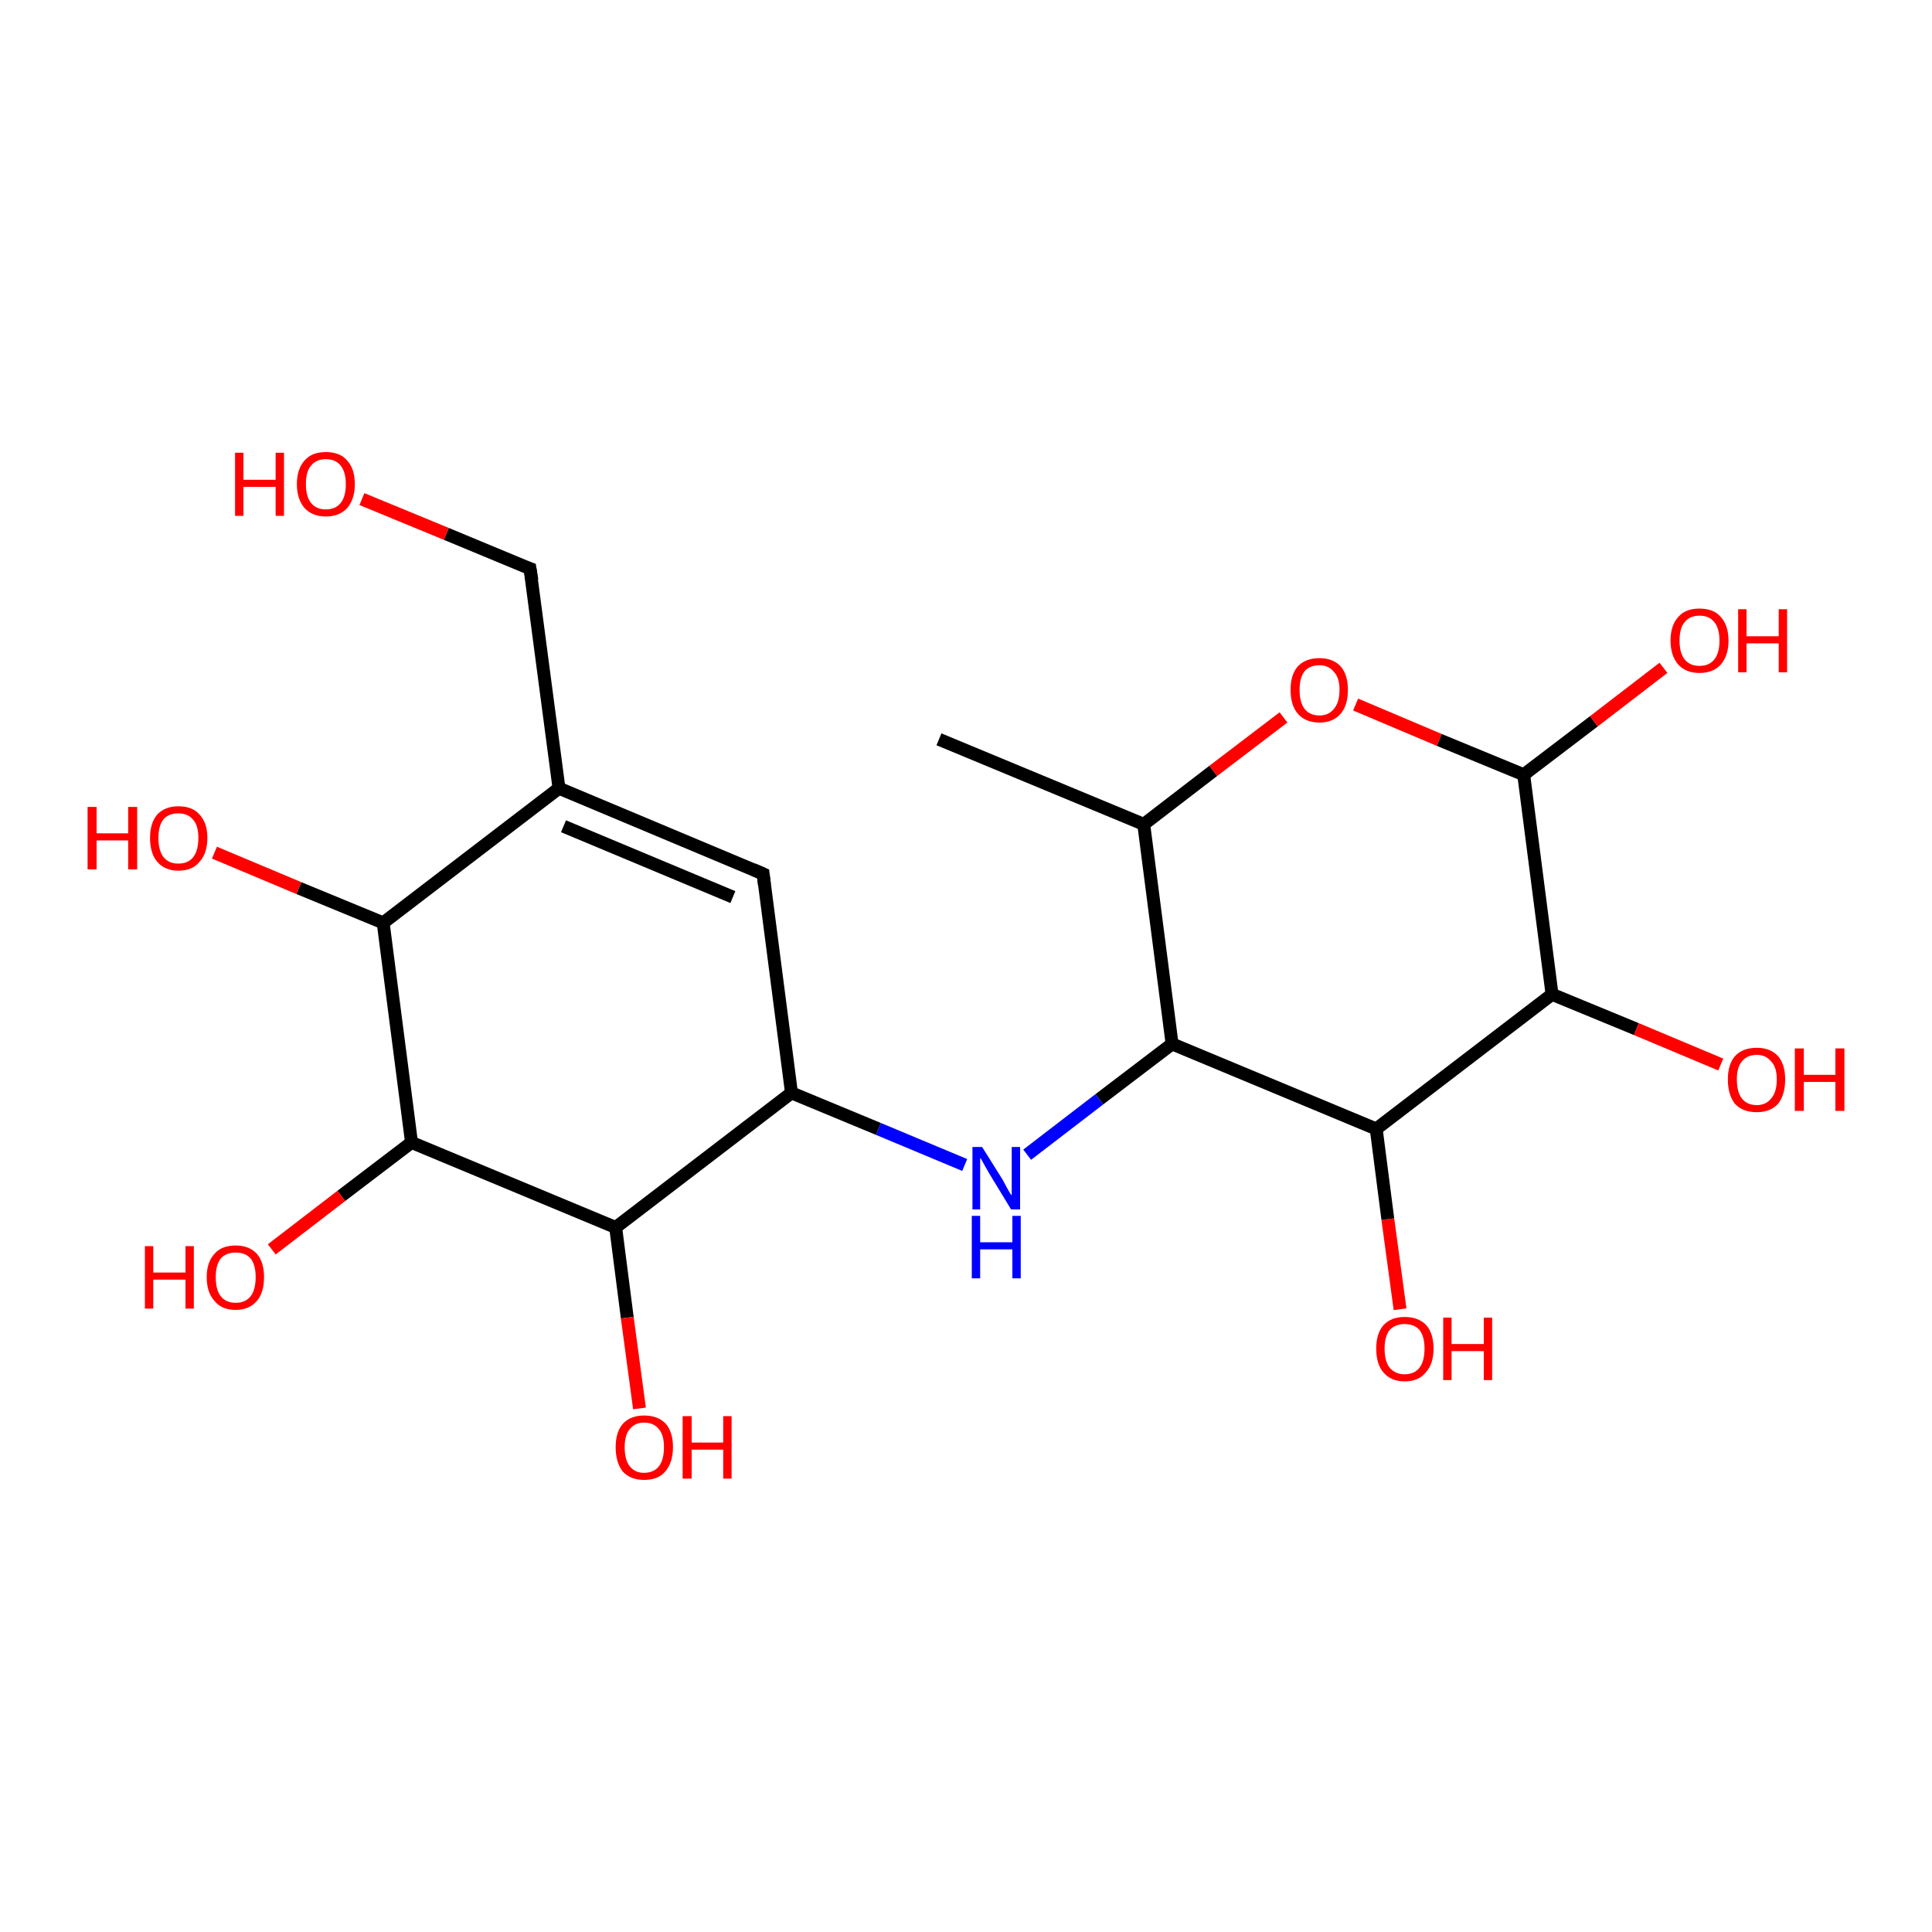 <?xml version='1.0' encoding='iso-8859-1'?>
<svg version='1.1' baseProfile='full'
              xmlns='http://www.w3.org/2000/svg'
                      xmlns:rdkit='http://www.rdkit.org/xml'
                      xmlns:xlink='http://www.w3.org/1999/xlink'
                  xml:space='preserve'
width='300px' height='300px' viewBox='0 0 300 300'>
<!-- END OF HEADER -->
<rect style='opacity:1.0;fill:#FFFFFF;stroke:none' width='300.0' height='300.0' x='0.0' y='0.0'> </rect>
<path class='bond-0 atom-0 atom-1' d='M 217.4,203.3 L 215.5,189.3' style='fill:none;fill-rule:evenodd;stroke:#FF0000;stroke-width:2.0px;stroke-linecap:butt;stroke-linejoin:miter;stroke-opacity:1' />
<path class='bond-0 atom-0 atom-1' d='M 215.5,189.3 L 213.7,175.3' style='fill:none;fill-rule:evenodd;stroke:#000000;stroke-width:2.0px;stroke-linecap:butt;stroke-linejoin:miter;stroke-opacity:1' />
<path class='bond-1 atom-1 atom-2' d='M 213.7,175.3 L 182.0,162.1' style='fill:none;fill-rule:evenodd;stroke:#000000;stroke-width:2.0px;stroke-linecap:butt;stroke-linejoin:miter;stroke-opacity:1' />
<path class='bond-2 atom-2 atom-3' d='M 182.0,162.1 L 170.7,170.7' style='fill:none;fill-rule:evenodd;stroke:#000000;stroke-width:2.0px;stroke-linecap:butt;stroke-linejoin:miter;stroke-opacity:1' />
<path class='bond-2 atom-2 atom-3' d='M 170.7,170.7 L 159.5,179.3' style='fill:none;fill-rule:evenodd;stroke:#0000FF;stroke-width:2.0px;stroke-linecap:butt;stroke-linejoin:miter;stroke-opacity:1' />
<path class='bond-3 atom-3 atom-4' d='M 149.8,180.9 L 136.4,175.3' style='fill:none;fill-rule:evenodd;stroke:#0000FF;stroke-width:2.0px;stroke-linecap:butt;stroke-linejoin:miter;stroke-opacity:1' />
<path class='bond-3 atom-3 atom-4' d='M 136.4,175.3 L 122.9,169.7' style='fill:none;fill-rule:evenodd;stroke:#000000;stroke-width:2.0px;stroke-linecap:butt;stroke-linejoin:miter;stroke-opacity:1' />
<path class='bond-4 atom-4 atom-5' d='M 122.9,169.7 L 118.5,135.7' style='fill:none;fill-rule:evenodd;stroke:#000000;stroke-width:2.0px;stroke-linecap:butt;stroke-linejoin:miter;stroke-opacity:1' />
<path class='bond-5 atom-5 atom-6' d='M 118.5,135.7 L 86.8,122.4' style='fill:none;fill-rule:evenodd;stroke:#000000;stroke-width:2.0px;stroke-linecap:butt;stroke-linejoin:miter;stroke-opacity:1' />
<path class='bond-5 atom-5 atom-6' d='M 113.8,139.3 L 87.5,128.3' style='fill:none;fill-rule:evenodd;stroke:#000000;stroke-width:2.0px;stroke-linecap:butt;stroke-linejoin:miter;stroke-opacity:1' />
<path class='bond-6 atom-6 atom-7' d='M 86.8,122.4 L 82.3,88.3' style='fill:none;fill-rule:evenodd;stroke:#000000;stroke-width:2.0px;stroke-linecap:butt;stroke-linejoin:miter;stroke-opacity:1' />
<path class='bond-7 atom-7 atom-8' d='M 82.3,88.3 L 69.3,82.9' style='fill:none;fill-rule:evenodd;stroke:#000000;stroke-width:2.0px;stroke-linecap:butt;stroke-linejoin:miter;stroke-opacity:1' />
<path class='bond-7 atom-7 atom-8' d='M 69.3,82.9 L 56.2,77.5' style='fill:none;fill-rule:evenodd;stroke:#FF0000;stroke-width:2.0px;stroke-linecap:butt;stroke-linejoin:miter;stroke-opacity:1' />
<path class='bond-8 atom-6 atom-9' d='M 86.8,122.4 L 59.5,143.3' style='fill:none;fill-rule:evenodd;stroke:#000000;stroke-width:2.0px;stroke-linecap:butt;stroke-linejoin:miter;stroke-opacity:1' />
<path class='bond-9 atom-9 atom-10' d='M 59.5,143.3 L 46.4,137.9' style='fill:none;fill-rule:evenodd;stroke:#000000;stroke-width:2.0px;stroke-linecap:butt;stroke-linejoin:miter;stroke-opacity:1' />
<path class='bond-9 atom-9 atom-10' d='M 46.4,137.9 L 33.3,132.4' style='fill:none;fill-rule:evenodd;stroke:#FF0000;stroke-width:2.0px;stroke-linecap:butt;stroke-linejoin:miter;stroke-opacity:1' />
<path class='bond-10 atom-9 atom-11' d='M 59.5,143.3 L 63.9,177.4' style='fill:none;fill-rule:evenodd;stroke:#000000;stroke-width:2.0px;stroke-linecap:butt;stroke-linejoin:miter;stroke-opacity:1' />
<path class='bond-11 atom-11 atom-12' d='M 63.9,177.4 L 53.0,185.7' style='fill:none;fill-rule:evenodd;stroke:#000000;stroke-width:2.0px;stroke-linecap:butt;stroke-linejoin:miter;stroke-opacity:1' />
<path class='bond-11 atom-11 atom-12' d='M 53.0,185.7 L 42.2,194.0' style='fill:none;fill-rule:evenodd;stroke:#FF0000;stroke-width:2.0px;stroke-linecap:butt;stroke-linejoin:miter;stroke-opacity:1' />
<path class='bond-12 atom-11 atom-13' d='M 63.9,177.4 L 95.6,190.6' style='fill:none;fill-rule:evenodd;stroke:#000000;stroke-width:2.0px;stroke-linecap:butt;stroke-linejoin:miter;stroke-opacity:1' />
<path class='bond-13 atom-13 atom-14' d='M 95.6,190.6 L 97.4,204.6' style='fill:none;fill-rule:evenodd;stroke:#000000;stroke-width:2.0px;stroke-linecap:butt;stroke-linejoin:miter;stroke-opacity:1' />
<path class='bond-13 atom-13 atom-14' d='M 97.4,204.6 L 99.3,218.7' style='fill:none;fill-rule:evenodd;stroke:#FF0000;stroke-width:2.0px;stroke-linecap:butt;stroke-linejoin:miter;stroke-opacity:1' />
<path class='bond-14 atom-2 atom-15' d='M 182.0,162.1 L 177.6,128.0' style='fill:none;fill-rule:evenodd;stroke:#000000;stroke-width:2.0px;stroke-linecap:butt;stroke-linejoin:miter;stroke-opacity:1' />
<path class='bond-15 atom-15 atom-16' d='M 177.6,128.0 L 188.4,119.7' style='fill:none;fill-rule:evenodd;stroke:#000000;stroke-width:2.0px;stroke-linecap:butt;stroke-linejoin:miter;stroke-opacity:1' />
<path class='bond-15 atom-15 atom-16' d='M 188.4,119.7 L 199.3,111.4' style='fill:none;fill-rule:evenodd;stroke:#FF0000;stroke-width:2.0px;stroke-linecap:butt;stroke-linejoin:miter;stroke-opacity:1' />
<path class='bond-16 atom-16 atom-17' d='M 210.5,109.4 L 223.5,114.9' style='fill:none;fill-rule:evenodd;stroke:#FF0000;stroke-width:2.0px;stroke-linecap:butt;stroke-linejoin:miter;stroke-opacity:1' />
<path class='bond-16 atom-16 atom-17' d='M 223.5,114.9 L 236.6,120.3' style='fill:none;fill-rule:evenodd;stroke:#000000;stroke-width:2.0px;stroke-linecap:butt;stroke-linejoin:miter;stroke-opacity:1' />
<path class='bond-17 atom-17 atom-18' d='M 236.6,120.3 L 247.5,112.0' style='fill:none;fill-rule:evenodd;stroke:#000000;stroke-width:2.0px;stroke-linecap:butt;stroke-linejoin:miter;stroke-opacity:1' />
<path class='bond-17 atom-17 atom-18' d='M 247.5,112.0 L 258.3,103.7' style='fill:none;fill-rule:evenodd;stroke:#FF0000;stroke-width:2.0px;stroke-linecap:butt;stroke-linejoin:miter;stroke-opacity:1' />
<path class='bond-18 atom-17 atom-19' d='M 236.6,120.3 L 241.0,154.4' style='fill:none;fill-rule:evenodd;stroke:#000000;stroke-width:2.0px;stroke-linecap:butt;stroke-linejoin:miter;stroke-opacity:1' />
<path class='bond-19 atom-19 atom-20' d='M 241.0,154.4 L 254.1,159.8' style='fill:none;fill-rule:evenodd;stroke:#000000;stroke-width:2.0px;stroke-linecap:butt;stroke-linejoin:miter;stroke-opacity:1' />
<path class='bond-19 atom-19 atom-20' d='M 254.1,159.8 L 267.2,165.3' style='fill:none;fill-rule:evenodd;stroke:#FF0000;stroke-width:2.0px;stroke-linecap:butt;stroke-linejoin:miter;stroke-opacity:1' />
<path class='bond-20 atom-15 atom-21' d='M 177.6,128.0 L 145.8,114.8' style='fill:none;fill-rule:evenodd;stroke:#000000;stroke-width:2.0px;stroke-linecap:butt;stroke-linejoin:miter;stroke-opacity:1' />
<path class='bond-21 atom-13 atom-4' d='M 95.6,190.6 L 122.9,169.7' style='fill:none;fill-rule:evenodd;stroke:#000000;stroke-width:2.0px;stroke-linecap:butt;stroke-linejoin:miter;stroke-opacity:1' />
<path class='bond-22 atom-19 atom-1' d='M 241.0,154.4 L 213.7,175.3' style='fill:none;fill-rule:evenodd;stroke:#000000;stroke-width:2.0px;stroke-linecap:butt;stroke-linejoin:miter;stroke-opacity:1' />
<path d='M 118.7,137.4 L 118.5,135.7 L 116.9,135.0' style='fill:none;stroke:#000000;stroke-width:2.0px;stroke-linecap:butt;stroke-linejoin:miter;stroke-opacity:1;' />
<path d='M 82.6,90.1 L 82.3,88.3 L 81.7,88.1' style='fill:none;stroke:#000000;stroke-width:2.0px;stroke-linecap:butt;stroke-linejoin:miter;stroke-opacity:1;' />
<path class='atom-0' d='M 213.7 209.4
Q 213.7 207.1, 214.8 205.8
Q 216.0 204.5, 218.1 204.5
Q 220.3 204.5, 221.5 205.8
Q 222.6 207.1, 222.6 209.4
Q 222.6 211.8, 221.4 213.1
Q 220.3 214.5, 218.1 214.5
Q 216.0 214.5, 214.8 213.1
Q 213.7 211.8, 213.7 209.4
M 218.1 213.4
Q 219.6 213.4, 220.4 212.4
Q 221.2 211.4, 221.2 209.4
Q 221.2 207.5, 220.4 206.5
Q 219.6 205.6, 218.1 205.6
Q 216.7 205.6, 215.8 206.5
Q 215.0 207.5, 215.0 209.4
Q 215.0 211.4, 215.8 212.4
Q 216.7 213.4, 218.1 213.4
' fill='#FF0000'/>
<path class='atom-0' d='M 224.1 204.6
L 225.4 204.6
L 225.4 208.7
L 230.4 208.7
L 230.4 204.6
L 231.7 204.6
L 231.7 214.3
L 230.4 214.3
L 230.4 209.8
L 225.4 209.8
L 225.4 214.3
L 224.1 214.3
L 224.1 204.6
' fill='#FF0000'/>
<path class='atom-3' d='M 152.5 178.1
L 155.7 183.2
Q 156.0 183.8, 156.5 184.7
Q 157.0 185.6, 157.1 185.6
L 157.1 178.1
L 158.4 178.1
L 158.4 187.8
L 157.0 187.8
L 153.6 182.2
Q 153.2 181.5, 152.8 180.8
Q 152.4 180.0, 152.2 179.8
L 152.2 187.8
L 151.0 187.8
L 151.0 178.1
L 152.5 178.1
' fill='#0000FF'/>
<path class='atom-3' d='M 150.9 188.8
L 152.2 188.8
L 152.2 192.9
L 157.2 192.9
L 157.2 188.8
L 158.5 188.8
L 158.5 198.5
L 157.2 198.5
L 157.2 194.0
L 152.2 194.0
L 152.2 198.5
L 150.9 198.5
L 150.9 188.8
' fill='#0000FF'/>
<path class='atom-8' d='M 36.5 70.3
L 37.8 70.3
L 37.8 74.5
L 42.8 74.5
L 42.8 70.3
L 44.1 70.3
L 44.1 80.1
L 42.8 80.1
L 42.8 75.6
L 37.8 75.6
L 37.8 80.1
L 36.5 80.1
L 36.5 70.3
' fill='#FF0000'/>
<path class='atom-8' d='M 46.1 75.2
Q 46.1 72.8, 47.3 71.5
Q 48.4 70.2, 50.6 70.2
Q 52.8 70.2, 53.9 71.5
Q 55.1 72.8, 55.1 75.2
Q 55.1 77.5, 53.9 78.9
Q 52.7 80.2, 50.6 80.2
Q 48.5 80.2, 47.3 78.9
Q 46.1 77.5, 46.1 75.2
M 50.6 79.1
Q 52.1 79.1, 52.9 78.1
Q 53.7 77.1, 53.7 75.2
Q 53.7 73.3, 52.9 72.3
Q 52.1 71.3, 50.6 71.3
Q 49.1 71.3, 48.3 72.3
Q 47.5 73.2, 47.5 75.2
Q 47.5 77.1, 48.3 78.1
Q 49.1 79.1, 50.6 79.1
' fill='#FF0000'/>
<path class='atom-10' d='M 13.6 125.3
L 15.0 125.3
L 15.0 129.4
L 19.9 129.4
L 19.9 125.3
L 21.3 125.3
L 21.3 135.0
L 19.9 135.0
L 19.9 130.5
L 15.0 130.5
L 15.0 135.0
L 13.6 135.0
L 13.6 125.3
' fill='#FF0000'/>
<path class='atom-10' d='M 23.3 130.1
Q 23.3 127.8, 24.4 126.5
Q 25.6 125.2, 27.7 125.2
Q 29.9 125.2, 31.0 126.5
Q 32.2 127.8, 32.2 130.1
Q 32.2 132.5, 31.0 133.8
Q 29.9 135.2, 27.7 135.2
Q 25.6 135.2, 24.4 133.8
Q 23.3 132.5, 23.3 130.1
M 27.7 134.1
Q 29.2 134.1, 30.0 133.1
Q 30.8 132.1, 30.8 130.1
Q 30.8 128.2, 30.0 127.3
Q 29.2 126.3, 27.7 126.3
Q 26.2 126.3, 25.4 127.2
Q 24.6 128.2, 24.6 130.1
Q 24.6 132.1, 25.4 133.1
Q 26.2 134.1, 27.7 134.1
' fill='#FF0000'/>
<path class='atom-12' d='M 22.5 193.5
L 23.8 193.5
L 23.8 197.6
L 28.8 197.6
L 28.8 193.5
L 30.1 193.5
L 30.1 203.2
L 28.8 203.2
L 28.8 198.7
L 23.8 198.7
L 23.8 203.2
L 22.5 203.2
L 22.5 193.5
' fill='#FF0000'/>
<path class='atom-12' d='M 32.1 198.3
Q 32.1 196.0, 33.3 194.7
Q 34.4 193.4, 36.6 193.4
Q 38.7 193.4, 39.9 194.7
Q 41.0 196.0, 41.0 198.3
Q 41.0 200.7, 39.9 202.0
Q 38.7 203.4, 36.6 203.4
Q 34.4 203.4, 33.3 202.0
Q 32.1 200.7, 32.1 198.3
M 36.6 202.3
Q 38.1 202.3, 38.9 201.3
Q 39.7 200.3, 39.7 198.3
Q 39.7 196.4, 38.9 195.4
Q 38.1 194.5, 36.6 194.5
Q 35.1 194.5, 34.3 195.4
Q 33.5 196.4, 33.5 198.3
Q 33.5 200.3, 34.3 201.3
Q 35.1 202.3, 36.6 202.3
' fill='#FF0000'/>
<path class='atom-14' d='M 95.6 224.7
Q 95.6 222.4, 96.7 221.1
Q 97.9 219.8, 100.0 219.8
Q 102.2 219.8, 103.4 221.1
Q 104.5 222.4, 104.5 224.7
Q 104.5 227.1, 103.3 228.5
Q 102.2 229.8, 100.0 229.8
Q 97.9 229.8, 96.7 228.5
Q 95.6 227.1, 95.6 224.7
M 100.0 228.7
Q 101.5 228.7, 102.3 227.7
Q 103.1 226.7, 103.1 224.7
Q 103.1 222.8, 102.3 221.9
Q 101.5 220.9, 100.0 220.9
Q 98.6 220.9, 97.8 221.9
Q 97.0 222.8, 97.0 224.7
Q 97.0 226.7, 97.8 227.7
Q 98.6 228.7, 100.0 228.7
' fill='#FF0000'/>
<path class='atom-14' d='M 106.0 219.9
L 107.4 219.9
L 107.4 224.0
L 112.3 224.0
L 112.3 219.9
L 113.6 219.9
L 113.6 229.6
L 112.3 229.6
L 112.3 225.1
L 107.4 225.1
L 107.4 229.6
L 106.0 229.6
L 106.0 219.9
' fill='#FF0000'/>
<path class='atom-16' d='M 200.4 107.1
Q 200.4 104.8, 201.5 103.5
Q 202.7 102.2, 204.9 102.2
Q 207.0 102.2, 208.2 103.5
Q 209.3 104.8, 209.3 107.1
Q 209.3 109.5, 208.2 110.8
Q 207.0 112.2, 204.9 112.2
Q 202.7 112.2, 201.5 110.8
Q 200.4 109.5, 200.4 107.1
M 204.9 111.1
Q 206.3 111.1, 207.1 110.1
Q 208.0 109.1, 208.0 107.1
Q 208.0 105.2, 207.1 104.3
Q 206.3 103.3, 204.9 103.3
Q 203.4 103.3, 202.6 104.2
Q 201.8 105.2, 201.8 107.1
Q 201.8 109.1, 202.6 110.1
Q 203.4 111.1, 204.9 111.1
' fill='#FF0000'/>
<path class='atom-18' d='M 259.4 99.5
Q 259.4 97.1, 260.6 95.8
Q 261.7 94.5, 263.9 94.5
Q 266.1 94.5, 267.2 95.8
Q 268.4 97.1, 268.4 99.5
Q 268.4 101.8, 267.2 103.2
Q 266.0 104.5, 263.9 104.5
Q 261.8 104.5, 260.6 103.2
Q 259.4 101.8, 259.4 99.5
M 263.9 103.4
Q 265.4 103.4, 266.2 102.4
Q 267.0 101.4, 267.0 99.5
Q 267.0 97.6, 266.2 96.6
Q 265.4 95.6, 263.9 95.6
Q 262.4 95.6, 261.6 96.6
Q 260.8 97.5, 260.8 99.5
Q 260.8 101.4, 261.6 102.4
Q 262.4 103.4, 263.9 103.4
' fill='#FF0000'/>
<path class='atom-18' d='M 269.9 94.6
L 271.2 94.6
L 271.2 98.8
L 276.2 98.8
L 276.2 94.6
L 277.5 94.6
L 277.5 104.4
L 276.2 104.4
L 276.2 99.9
L 271.2 99.9
L 271.2 104.4
L 269.9 104.4
L 269.9 94.6
' fill='#FF0000'/>
<path class='atom-20' d='M 268.3 167.6
Q 268.3 165.3, 269.4 164.0
Q 270.6 162.7, 272.8 162.7
Q 274.9 162.7, 276.1 164.0
Q 277.2 165.3, 277.2 167.6
Q 277.2 170.0, 276.1 171.4
Q 274.9 172.7, 272.8 172.7
Q 270.6 172.7, 269.4 171.4
Q 268.3 170.0, 268.3 167.6
M 272.8 171.6
Q 274.2 171.6, 275.0 170.6
Q 275.9 169.6, 275.9 167.6
Q 275.9 165.7, 275.0 164.8
Q 274.2 163.8, 272.8 163.8
Q 271.3 163.8, 270.5 164.8
Q 269.7 165.7, 269.7 167.6
Q 269.7 169.6, 270.5 170.6
Q 271.3 171.6, 272.8 171.6
' fill='#FF0000'/>
<path class='atom-20' d='M 278.7 162.8
L 280.1 162.8
L 280.1 166.9
L 285.0 166.9
L 285.0 162.8
L 286.4 162.8
L 286.4 172.5
L 285.0 172.5
L 285.0 168.0
L 280.1 168.0
L 280.1 172.5
L 278.7 172.5
L 278.7 162.8
' fill='#FF0000'/>
</svg>

